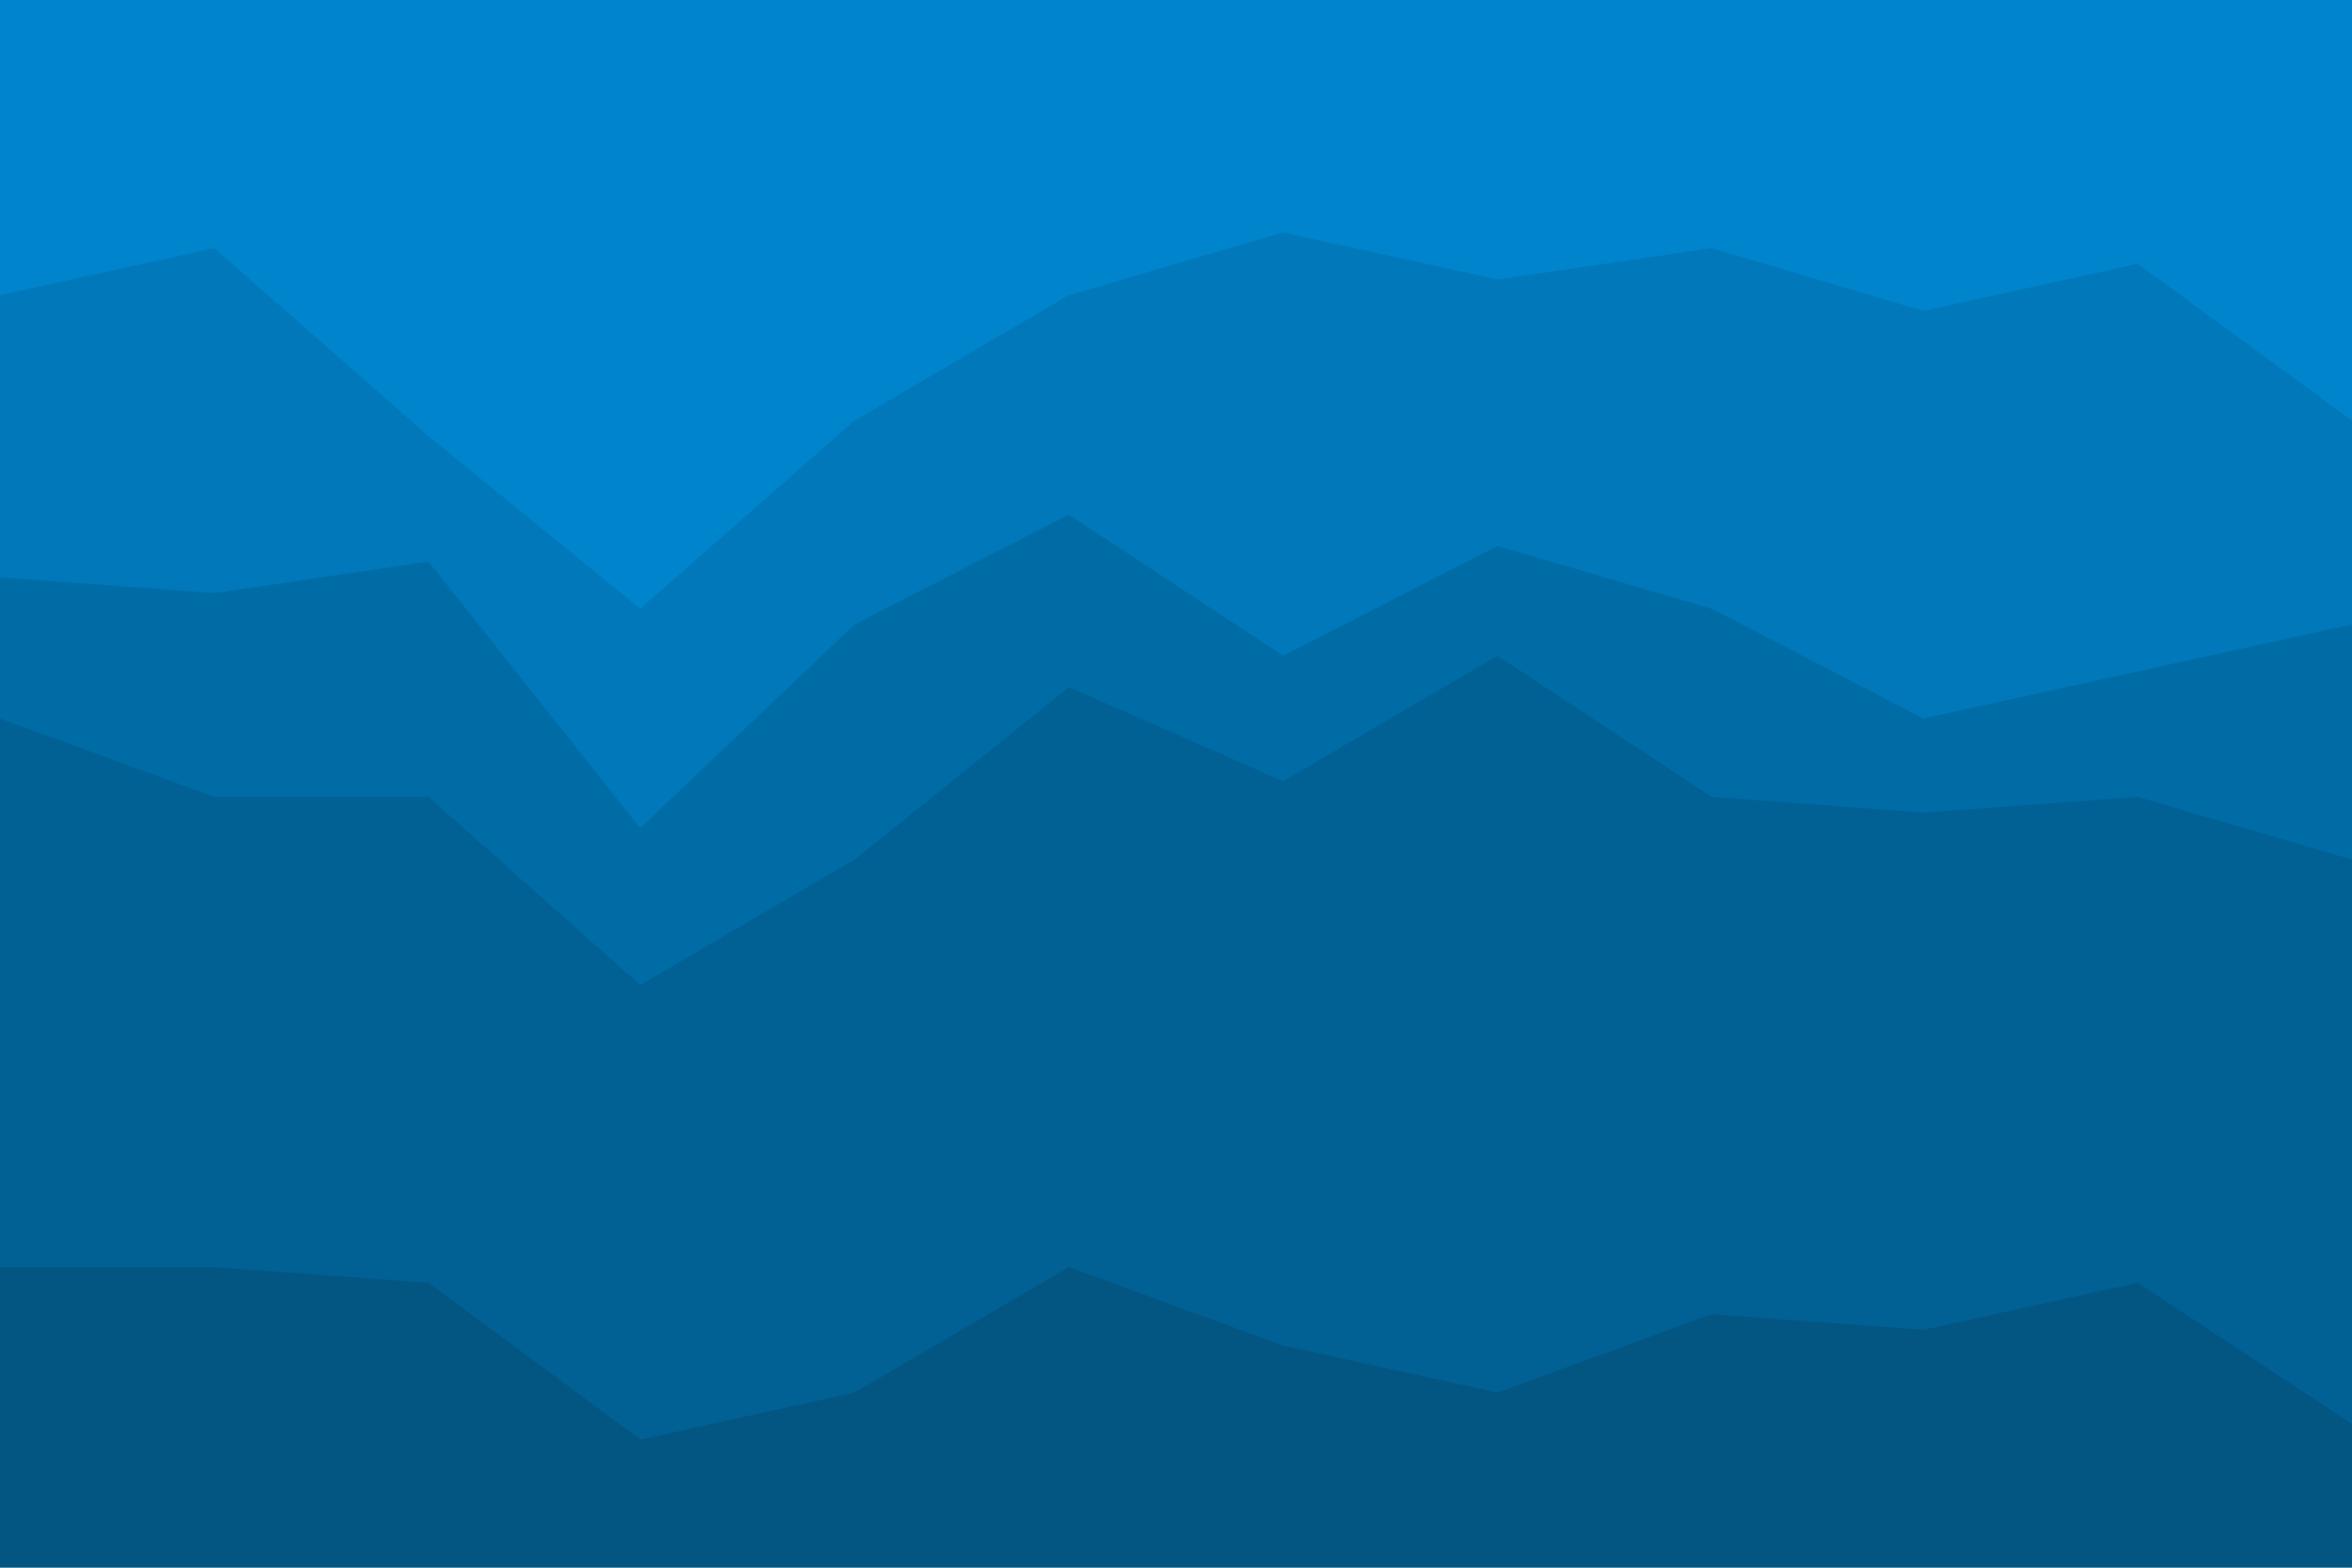 <svg id="visual" viewBox="0 0 900 600" width="900" height="600" xmlns="http://www.w3.org/2000/svg" xmlns:xlink="http://www.w3.org/1999/xlink" version="1.1"><path d="M0 115L82 97L164 169L245 235L327 163L409 115L491 91L573 109L655 97L736 121L818 103L900 163L900 0L818 0L736 0L655 0L573 0L491 0L409 0L327 0L245 0L164 0L82 0L0 0Z" fill="#0084cc"></path><path d="M0 223L82 229L164 217L245 319L327 241L409 199L491 253L573 211L655 235L736 277L818 259L900 241L900 161L818 101L736 119L655 95L573 107L491 89L409 113L327 161L245 233L164 167L82 95L0 113Z" fill="#0078b9"></path><path d="M0 277L82 307L164 307L245 379L327 331L409 265L491 301L573 253L655 307L736 313L818 307L900 331L900 239L818 257L736 275L655 233L573 209L491 251L409 197L327 239L245 317L164 215L82 227L0 221Z" fill="#006ca6"></path><path d="M0 487L82 487L164 493L245 553L327 535L409 487L491 517L573 535L655 505L736 511L818 493L900 547L900 329L818 305L736 311L655 305L573 251L491 299L409 263L327 329L245 377L164 305L82 305L0 275Z" fill="#016094"></path><path d="M0 601L82 601L164 601L245 601L327 601L409 601L491 601L573 601L655 601L736 601L818 601L900 601L900 545L818 491L736 509L655 503L573 533L491 515L409 485L327 533L245 551L164 491L82 485L0 485Z" fill="#035582"></path></svg>